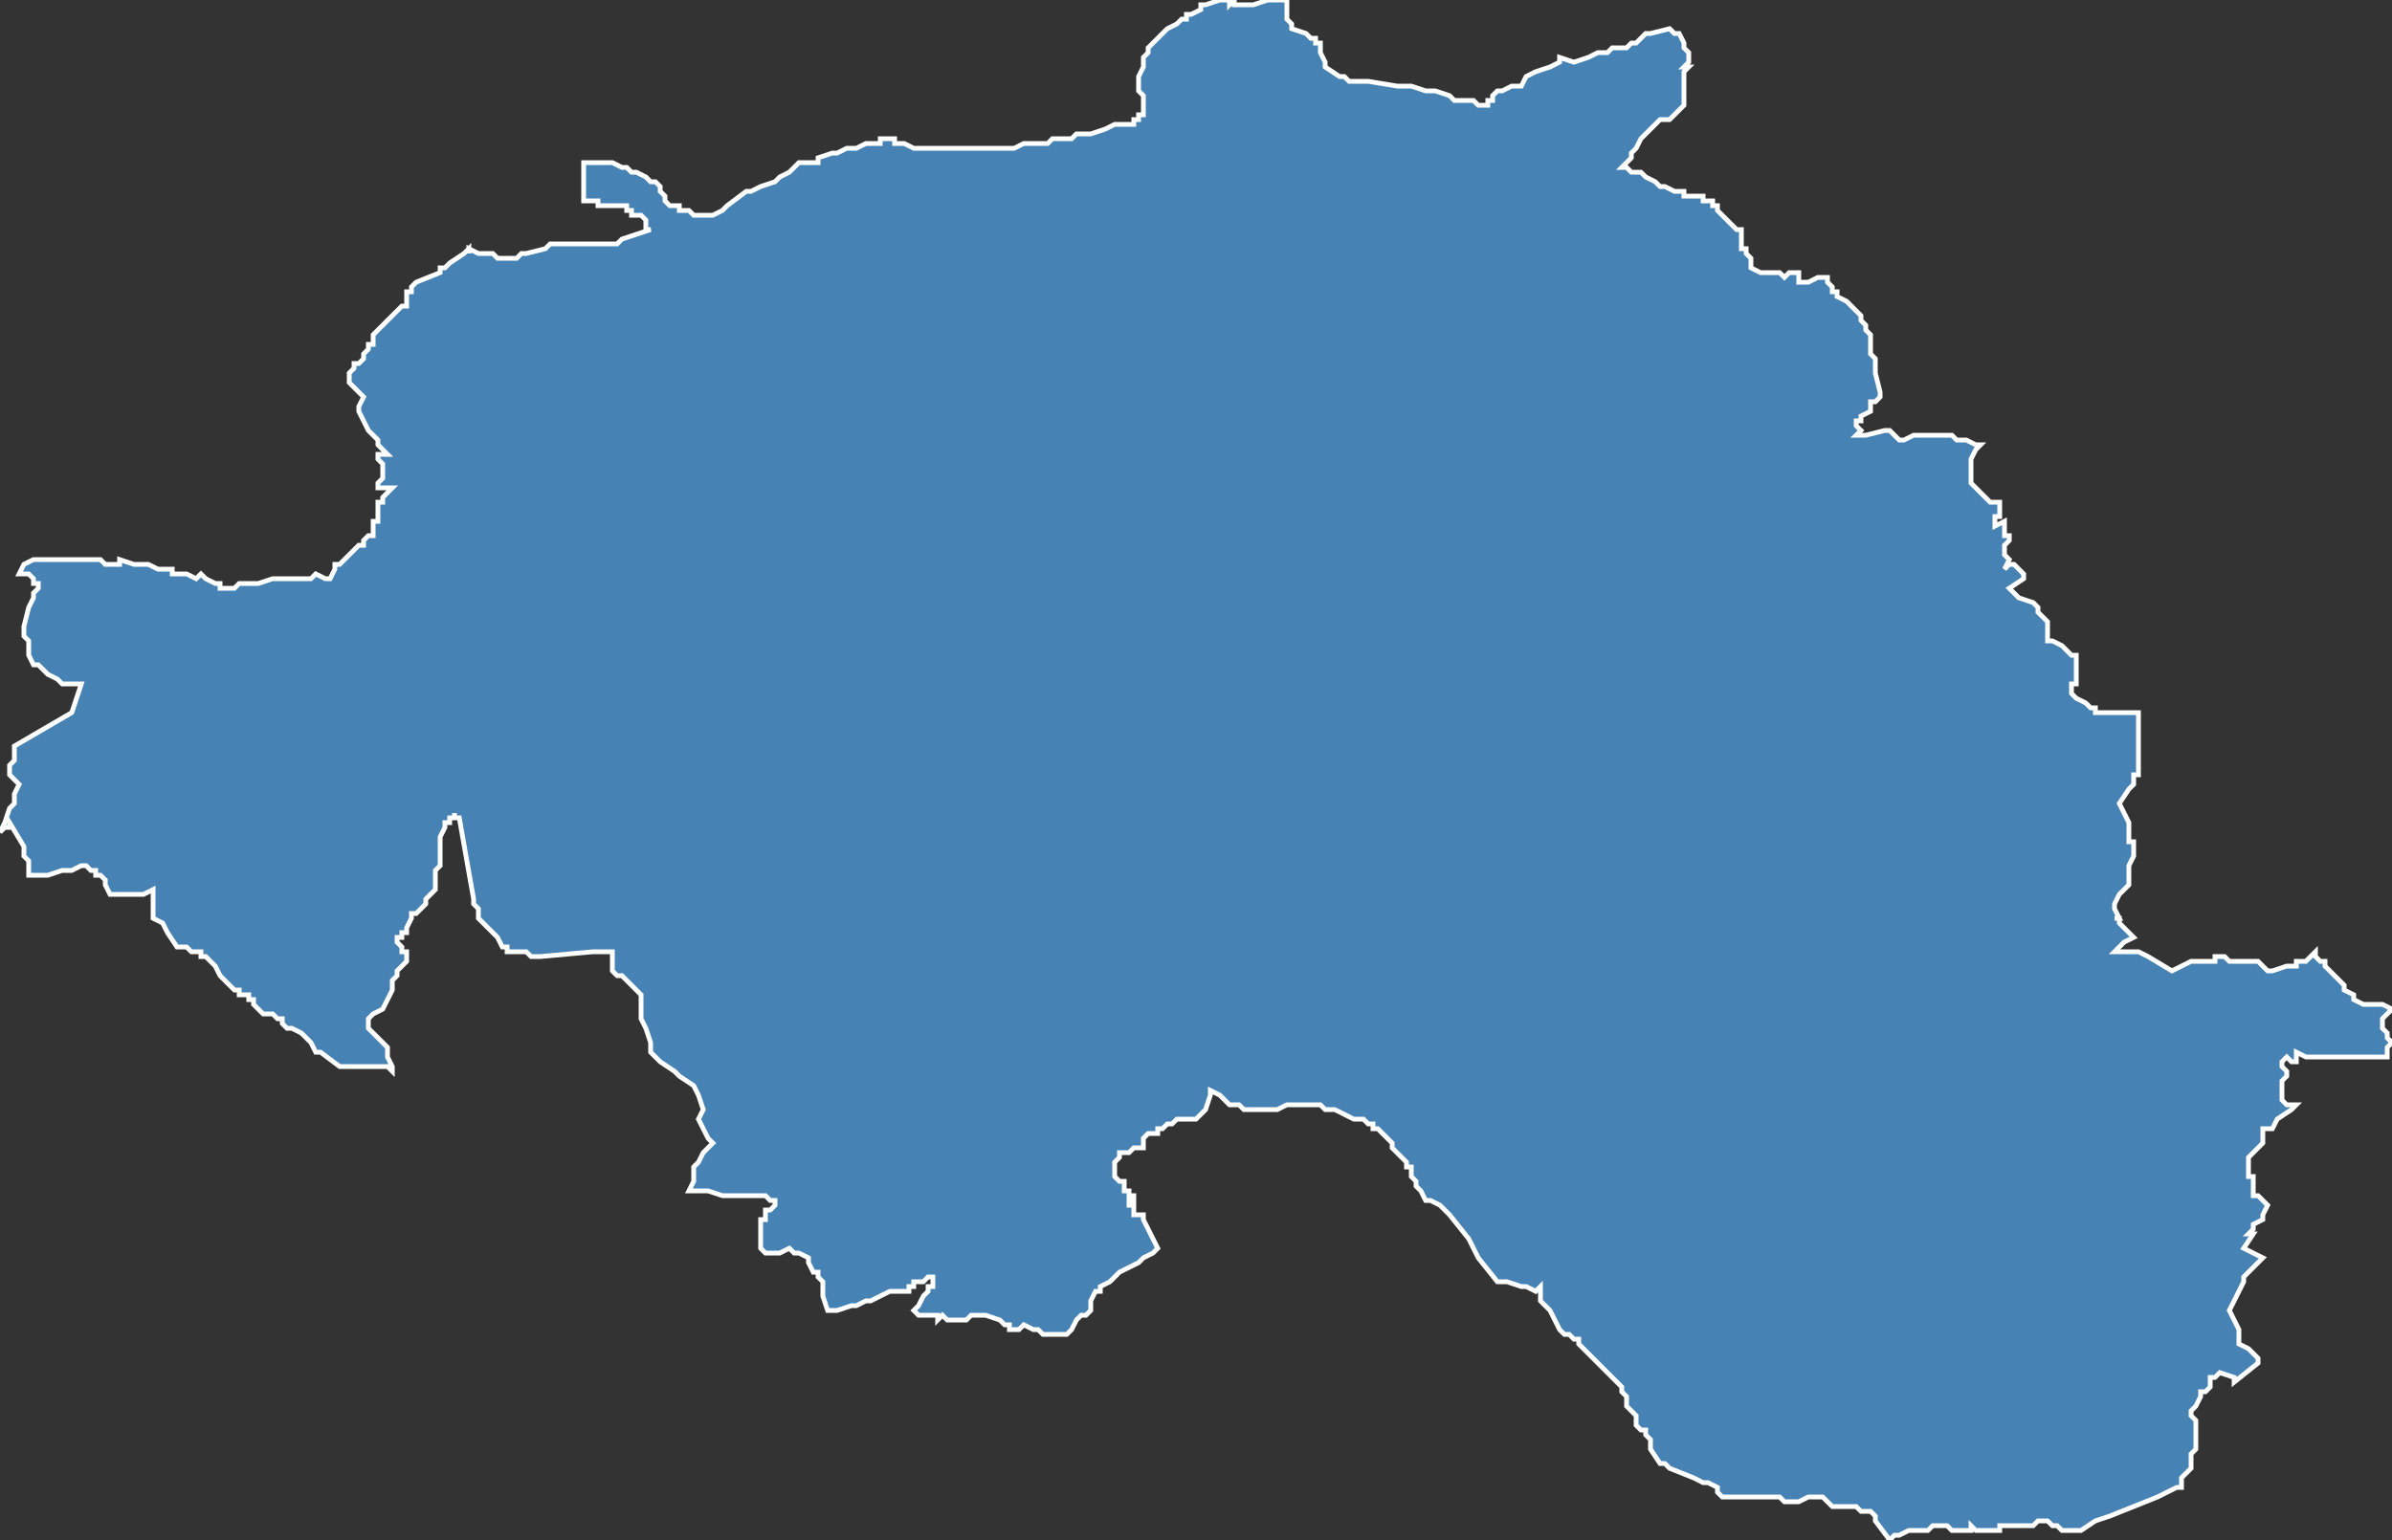 <?xml version="1.0" encoding="utf-8"?>
<svg version="1.1" id="svgmap" xmlns="http://www.w3.org/2000/svg" xmlns:xlink="http://www.w3.org/1999/xlink" x="0px" y="0px" width="100%" height="100%" viewBox="0 0 500 322">
<rect x="0" y="0" width="500" height="322" fill="#333333" stroke="none"/>
<polygon points="0,174 1,172 2,169 3,168 3,166 4,164 4,164 3,163 3,163 3,163 2,162 2,161 2,160 3,159 3,159 3,158 3,157 3,157 3,156 15,149 17,143 16,143 13,143 12,142 10,141 9,140 8,139 7,139 6,137 6,135 6,134 6,134 5,133 5,133 5,131 6,127 7,125 7,124 8,123 8,123 8,122 8,122 7,122 7,121 6,120 6,120 5,120 5,120 4,120 4,120 5,118 5,118 7,117 8,117 9,117 11,117 11,117 12,117 13,117 16,117 17,117 18,117 21,117 21,117 21,117 22,118 23,118 23,118 25,118 25,117 28,118 28,118 28,118 29,118 30,118 30,118 31,118 33,119 33,119 34,119 34,119 34,119 34,119 36,119 36,119 36,120 38,120 39,120 41,121 41,121 42,120 42,120 43,121 43,121 45,122 45,122 46,122 46,123 47,123 48,123 49,123 50,122 53,122 53,122 53,122 53,122 53,122 53,122 54,122 54,122 57,121 57,121 58,121 58,121 59,121 62,121 62,121 62,121 63,121 65,121 66,120 68,121 69,121 70,119 70,118 70,118 71,118 73,116 74,115 74,115 75,114 75,114 76,114 76,113 77,112 78,112 78,112 78,110 78,110 78,110 78,109 79,109 79,109 79,108 79,108 79,107 79,107 79,107 79,106 79,106 79,105 79,105 79,105 79,105 80,105 80,104 80,104 82,102 81,102 81,102 80,102 80,102 79,102 79,102 79,101 79,101 80,100 80,99 80,99 80,98 80,98 80,98 80,97 79,96 79,96 79,95 79,95 81,95 79,93 79,93 79,92 78,91 77,90 75,86 75,86 75,85 76,83 76,83 76,83 76,83 75,82 74,81 73,80 73,79 73,79 73,78 74,77 74,76 75,76 75,76 76,75 76,74 77,73 77,73 77,72 78,72 78,70 78,70 78,70 79,69 79,69 80,68 81,67 84,64 85,64 85,63 85,62 85,61 86,61 86,60 86,60 87,59 92,57 92,56 92,56 93,56 94,55 94,55 97,53 98,52 98,53 98,52 100,53 100,53 101,53 101,53 102,53 103,53 104,54 104,54 105,54 105,54 107,54 108,54 109,53 109,53 109,53 110,53 114,52 115,51 116,51 117,51 118,51 119,51 125,51 126,51 126,51 127,51 128,51 129,51 130,50 133,49 136,48 135,48 135,47 135,46 135,46 135,46 134,45 134,45 133,45 133,45 133,45 133,45 133,45 132,45 132,44 132,44 132,44 131,44 131,43 129,43 128,43 127,43 125,43 125,43 125,42 122,42 122,41 122,41 122,40 122,40 122,39 122,37 122,35 122,35 122,34 124,34 125,34 127,34 128,34 128,34 130,35 131,35 132,36 133,36 135,37 136,38 137,38 138,39 138,39 138,40 139,41 139,42 139,42 140,43 142,43 142,44 143,44 144,44 145,45 145,45 147,45 149,45 149,45 151,44 152,43 156,40 157,40 157,40 159,39 162,38 162,38 163,37 165,36 166,35 167,34 169,34 171,34 171,33 174,32 174,32 175,32 177,31 179,31 179,31 181,30 181,30 182,30 183,30 183,30 183,30 184,30 184,29 185,29 186,29 187,29 187,30 188,30 189,30 191,31 192,31 193,31 194,31 196,31 200,31 200,31 202,31 203,31 205,31 206,31 207,31 210,31 212,31 214,30 215,30 217,30 217,30 218,30 219,30 220,29 221,29 222,29 222,29 223,29 224,29 224,29 225,28 226,28 227,28 227,28 228,28 231,27 233,26 235,26 237,26 237,25 238,25 238,25 238,24 239,24 239,23 239,22 239,21 239,20 238,19 238,17 238,16 239,14 239,13 239,12 240,11 240,10 241,9 242,8 243,7 244,6 244,6 246,5 247,4 248,4 248,3 249,3 251,2 251,1 252,1 252,1 255,0 256,0 257,0 257,1 258,0 258,0 258,1 261,1 261,1 262,1 262,1 265,0 265,0 267,0 267,0 268,0 269,0 269,1 269,1 269,2 269,3 269,4 270,5 270,6 270,6 273,7 274,8 275,8 275,9 276,9 276,10 276,11 277,13 277,14 277,14 280,16 281,16 282,17 283,17 286,17 292,18 295,18 298,19 299,19 300,19 303,20 304,21 306,21 307,21 308,21 309,22 311,22 311,21 312,21 312,21 312,20 312,20 312,20 313,19 314,19 314,19 316,18 317,18 317,18 318,18 318,18 319,16 319,16 319,16 321,15 324,14 326,13 326,12 329,13 332,12 334,11 335,11 335,11 336,11 337,10 339,10 340,10 341,9 341,9 342,9 343,8 344,7 344,7 345,7 349,6 349,6 349,6 350,7 351,7 351,7 352,9 352,9 352,10 352,10 352,10 353,11 353,11 353,13 353,13 353,13 353,13 352,14 352,14 353,14 353,14 352,15 352,16 352,17 352,18 352,20 352,21 352,22 351,23 350,24 349,25 347,25 346,26 344,28 344,28 344,28 343,29 342,31 341,32 341,33 339,35 339,35 339,35 339,35 340,35 341,36 342,36 343,36 344,37 346,38 347,39 348,39 350,40 352,40 352,41 354,41 356,41 356,42 357,42 357,42 358,42 358,42 358,43 359,43 359,43 359,44 360,45 361,46 361,46 362,47 363,48 364,48 364,48 364,49 364,49 364,49 364,51 364,51 364,51 364,52 365,52 365,53 365,53 366,54 366,54 366,55 366,56 368,57 369,57 369,57 370,57 371,57 372,57 372,57 373,58 374,57 375,57 375,57 375,57 376,57 376,58 376,59 376,59 377,59 377,59 377,59 378,59 378,59 380,58 381,58 382,58 382,58 382,59 383,60 383,60 383,61 384,61 384,61 384,62 386,63 387,64 388,65 389,66 389,67 390,68 390,68 390,69 391,70 391,71 391,71 391,72 391,73 391,73 391,74 392,75 392,75 392,77 392,78 392,78 393,82 393,83 392,84 391,84 391,85 391,85 391,86 389,87 389,88 389,88 388,88 388,89 388,89 389,90 388,91 390,91 394,90 395,90 396,91 397,92 398,92 400,91 403,91 404,91 405,91 406,91 407,91 407,91 408,91 409,92 409,92 410,92 411,92 413,93 414,93 413,94 412,96 412,97 412,98 412,99 412,100 412,100 412,101 412,101 414,103 415,104 416,105 417,105 417,105 418,105 418,106 418,108 418,108 417,108 417,108 417,110 419,109 419,110 419,111 419,111 419,112 420,112 420,113 419,114 419,115 419,115 419,115 419,116 419,116 420,117 420,117 419,119 420,118 421,118 421,118 423,120 423,121 420,123 421,124 422,125 425,126 426,127 426,127 426,128 428,130 428,130 428,134 429,134 431,135 432,136 433,137 434,137 434,138 434,138 434,139 434,140 434,141 434,141 434,142 434,142 434,142 434,143 433,143 433,144 433,144 433,145 433,145 434,146 436,147 437,148 438,148 438,149 439,149 439,149 440,149 440,149 442,149 442,149 443,149 443,149 444,149 444,149 445,149 446,149 446,149 446,149 446,149 447,149 447,150 447,150 447,151 447,151 447,152 447,153 447,154 447,154 447,155 447,157 447,158 447,160 447,161 447,162 446,162 446,163 446,164 446,164 445,165 443,168 444,170 445,172 445,173 445,174 445,175 445,176 445,176 446,176 446,177 446,179 445,181 445,182 445,184 445,185 443,187 442,189 442,190 443,192 442,192 443,192 443,193 444,194 446,196 444,197 442,199 445,199 447,199 449,200 454,203 458,201 463,201 463,200 464,200 465,200 465,200 466,201 469,201 469,201 472,201 472,201 473,202 473,202 474,203 474,203 475,203 478,202 480,202 480,202 480,201 480,201 481,201 481,201 482,201 482,201 483,200 484,199 484,200 484,200 484,200 485,201 485,201 486,201 486,202 487,203 487,203 488,204 489,205 489,205 490,206 490,206 490,207 492,208 492,208 492,209 494,210 496,210 496,210 498,210 500,211 499,212 499,212 498,213 498,214 498,214 498,215 498,215 499,216 499,216 499,217 499,217 500,218 500,218 499,219 499,219 499,220 499,221 496,221 491,221 491,221 490,221 488,221 487,221 486,221 485,221 484,221 483,221 483,221 482,221 480,220 480,220 480,220 480,221 480,222 480,222 479,222 479,222 479,222 478,221 478,221 477,222 477,222 477,222 477,223 478,224 478,225 478,225 477,226 477,227 477,228 477,229 477,229 477,230 477,230 478,231 479,231 479,231 480,231 479,232 476,234 475,236 474,236 473,236 473,237 473,238 473,238 473,239 470,242 470,246 471,246 471,248 471,250 472,250 473,251 473,251 473,251 474,252 473,254 473,254 473,255 473,255 471,256 471,257 471,257 470,258 471,258 469,261 473,263 472,264 471,265 469,267 469,268 469,268 468,270 467,272 466,274 468,278 468,281 470,282 471,283 472,284 472,284 472,285 467,289 467,288 464,287 463,288 462,288 462,289 462,289 462,289 462,290 462,290 461,291 460,291 460,291 460,292 460,292 459,294 459,294 459,294 458,295 458,296 459,297 459,297 459,298 459,299 459,300 459,300 459,301 459,301 459,302 459,302 459,303 458,304 458,304 458,305 458,306 458,306 458,306 458,306 458,307 458,307 457,308 456,309 456,310 456,311 455,311 451,313 441,317 438,318 435,320 433,320 433,320 432,320 431,320 430,319 430,319 430,319 429,319 429,319 428,318 428,318 427,318 427,318 426,318 425,319 424,319 423,319 422,319 421,319 420,319 419,319 418,319 418,319 418,320 417,320 415,320 414,320 414,320 413,320 412,319 412,320 410,320 410,320 409,320 409,320 409,320 408,320 407,319 406,319 405,319 404,319 403,320 402,320 401,320 399,320 399,320 397,321 396,321 396,321 395,322 395,322 392,318 392,317 391,316 389,316 388,315 387,315 386,315 385,315 384,315 383,315 381,313 381,313 380,313 379,313 379,313 378,313 376,314 376,314 375,314 375,314 375,314 374,314 374,314 374,314 373,314 373,314 373,314 373,314 372,313 372,313 372,313 372,313 371,313 371,313 371,313 370,313 366,313 366,313 365,313 364,313 363,313 363,313 362,313 360,313 359,312 359,311 359,311 359,311 357,310 356,310 354,309 349,307 349,307 348,306 347,306 347,306 347,306 347,306 345,303 345,302 345,302 345,301 344,300 344,300 344,299 343,299 342,298 342,297 342,297 342,296 341,295 340,294 340,293 340,292 340,292 340,292 339,291 339,291 339,290 339,290 339,290 338,289 338,289 338,289 337,288 337,288 337,288 336,287 335,286 333,284 332,283 332,283 331,282 330,281 330,281 330,280 329,280 329,280 328,279 328,279 327,279 327,279 326,278 325,276 324,274 323,273 322,272 322,271 322,271 322,270 322,270 322,270 322,269 321,270 321,270 321,270 319,269 318,269 318,269 315,268 315,268 314,268 313,268 309,263 307,259 303,254 303,254 303,254 302,253 301,252 299,251 298,251 297,249 296,248 296,247 295,246 295,244 295,244 294,244 294,243 292,241 291,240 291,239 290,238 289,237 288,236 288,236 287,236 287,235 286,235 285,234 284,234 283,234 281,233 279,232 277,232 276,231 276,231 275,231 273,231 271,231 270,231 269,231 267,232 266,232 265,232 263,232 261,232 261,232 261,232 260,232 260,232 259,231 259,231 258,231 257,231 256,230 255,229 253,228 253,229 253,229 252,232 252,232 251,233 250,234 249,234 248,234 247,234 246,234 245,235 245,235 244,235 243,236 242,236 242,237 242,237 241,237 241,237 241,237 240,237 239,238 239,238 239,238 239,239 239,240 238,240 238,240 237,240 236,241 236,241 235,241 234,241 234,242 234,242 234,242 234,242 233,243 233,243 233,245 233,245 233,246 234,247 234,247 235,247 235,248 235,248 235,249 236,249 236,250 236,250 237,250 237,251 236,251 236,252 237,252 237,252 237,253 237,254 239,254 239,255 239,255 240,257 241,259 242,261 242,261 241,262 239,263 238,264 236,265 234,266 233,267 232,268 230,269 230,270 229,270 228,272 228,273 228,273 228,274 227,275 226,275 225,276 224,278 224,278 223,279 223,279 222,279 221,279 220,279 219,279 218,279 217,278 216,278 214,277 214,277 213,278 212,278 212,278 212,278 211,278 211,277 210,277 209,276 209,276 206,275 204,275 203,275 202,276 201,276 201,276 201,276 200,276 198,276 198,276 197,275 196,276 196,275 195,275 192,275 191,274 191,274 192,273 193,271 194,270 194,269 195,269 195,267 195,267 195,267 194,267 193,268 192,268 191,268 191,269 190,269 190,269 190,270 188,270 186,270 184,271 182,272 181,272 179,273 178,273 175,274 175,274 174,274 173,274 172,271 172,270 172,269 172,268 171,267 171,266 170,266 169,264 169,263 169,263 167,262 167,262 166,262 165,261 163,262 161,262 160,262 159,261 159,260 159,257 159,256 159,255 160,255 160,255 160,254 160,253 161,253 162,252 162,252 162,252 162,251 162,251 161,251 160,250 159,250 157,250 157,250 153,250 151,250 148,249 147,249 144,249 145,247 145,246 145,246 145,245 145,244 146,243 147,241 148,240 149,239 149,239 148,238 147,236 147,236 146,234 147,232 147,232 146,229 145,227 142,225 141,224 138,222 137,221 136,220 136,219 136,218 135,215 134,213 134,212 134,211 134,210 134,209 134,208 133,207 132,206 131,205 130,204 129,204 128,203 128,202 128,202 128,201 128,200 128,199 128,199 127,199 127,199 124,199 113,200 111,200 111,200 110,199 109,199 108,199 108,199 107,199 106,199 106,199 106,198 105,198 104,196 104,196 103,195 102,194 101,193 100,192 100,192 100,191 100,191 100,190 100,190 99,189 99,188 99,188 96,171 96,171 96,171 95,171 95,170 95,171 94,171 94,172 93,172 93,173 93,173 93,173 92,175 92,175 92,175 92,176 92,177 92,178 92,179 92,181 92,181 91,182 91,184 91,185 91,185 91,186 90,187 89,188 89,189 89,189 88,190 88,190 87,191 86,191 86,192 86,192 85,194 85,195 84,195 84,196 83,196 83,197 84,198 84,199 85,199 85,200 85,200 85,201 84,202 84,202 83,203 83,204 83,204 82,205 82,206 82,207 82,207 82,207 81,209 80,211 78,212 78,212 77,213 77,214 77,215 77,215 78,216 78,216 79,217 80,218 81,219 81,219 81,221 82,223 82,224 82,224 82,224 81,223 81,223 80,223 80,223 79,223 79,223 78,223 77,223 76,223 75,223 74,223 73,223 71,223 67,220 67,220 67,220 66,220 65,218 65,218 65,218 64,217 63,216 61,215 60,215 59,214 59,214 59,213 58,213 58,213 57,212 55,212 54,211 53,210 53,210 53,209 52,209 52,209 52,208 52,208 51,208 51,208 50,208 50,207 49,207 48,206 46,204 45,202 44,201 44,201 43,200 43,200 42,200 42,199 41,199 41,199 40,199 39,198 38,198 37,198 35,195 35,195 35,195 34,193 34,193 32,192 32,192 32,191 32,190 32,190 32,189 32,189 32,188 32,188 32,186 30,187 29,187 28,187 28,187 26,187 24,187 23,187 22,185 22,184 21,183 20,183 20,182 19,182 19,182 18,181 17,181 15,182 14,182 13,182 13,182 13,182 10,183 9,183 8,183 6,183 6,182 6,182 6,181 6,180 6,180 5,179 5,178 5,177 5,177 2,172 2,173 1,173 1,173 1,173 0,174 0,174" id="2407" class="canton" fill="steelblue" stroke-width="1" stroke="white" geotype="canton" geoname="Isle-Manoire" code_insee="2407" code_departement="24" nom_departement="Dordogne" code_region="75" nom_region="Nouvelle-Aquitaine"/></svg>
